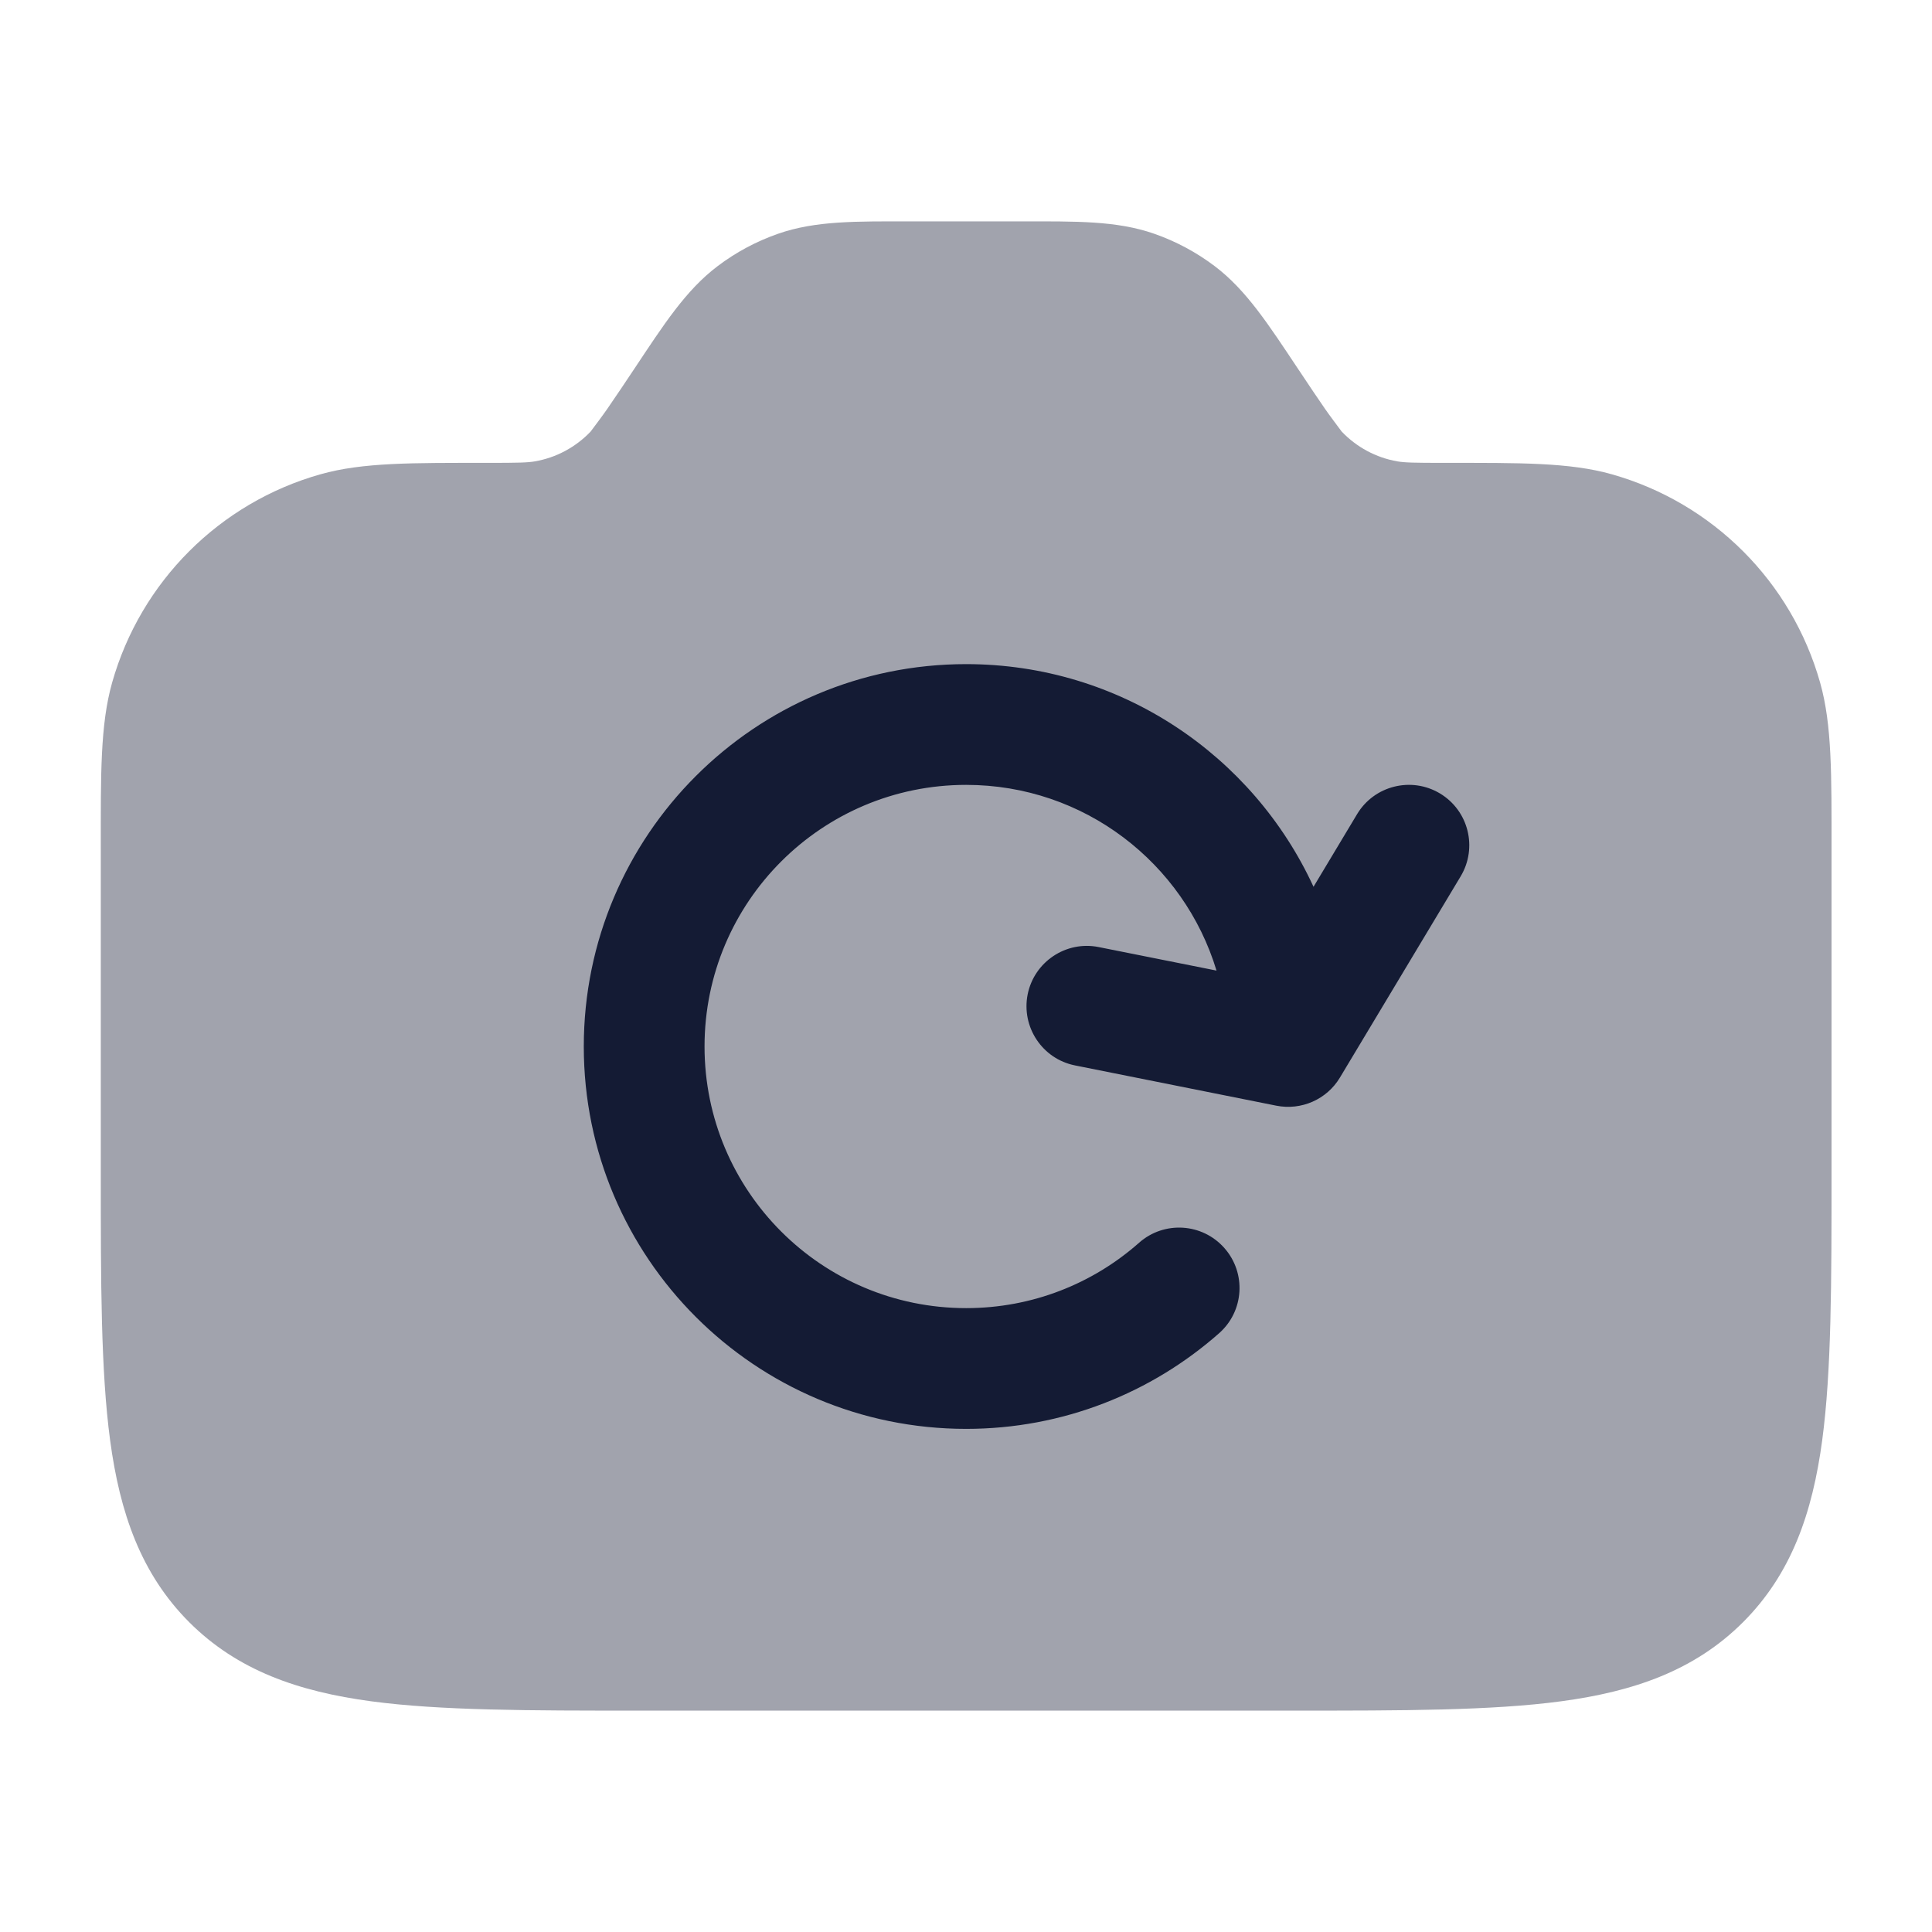 <svg width="24" height="24" viewBox="0 0 24 24" fill="none" xmlns="http://www.w3.org/2000/svg">
<path opacity="0.4" d="M22.752 14.565V14.5V10.554C22.752 9.625 22.759 9.005 22.61 8.479C22.256 7.226 21.276 6.246 20.023 5.892C19.497 5.743 18.877 5.75 17.948 5.75C17.555 5.75 17.449 5.747 17.357 5.731C17.093 5.685 16.852 5.555 16.667 5.361C16.626 5.306 16.515 5.159 16.46 5.079C16.358 4.932 16.246 4.764 16.149 4.618L16.126 4.584C15.759 4.034 15.484 3.604 15.088 3.305C14.86 3.133 14.608 2.998 14.339 2.904C13.87 2.74 13.36 2.75 12.699 2.75H11.305C10.644 2.75 10.134 2.74 9.665 2.904C9.396 2.998 9.143 3.133 8.916 3.305C8.519 3.604 8.244 4.034 7.878 4.584C7.776 4.737 7.654 4.92 7.544 5.079C7.489 5.159 7.378 5.306 7.337 5.361C7.152 5.555 6.91 5.685 6.646 5.731C6.555 5.747 6.448 5.75 6.056 5.75C5.126 5.75 4.506 5.743 3.98 5.892C2.727 6.246 1.748 7.226 1.393 8.479C1.244 9.005 1.252 9.625 1.252 10.554V14.5L1.252 14.565C1.252 15.928 1.252 17.027 1.368 17.892C1.489 18.792 1.749 19.549 2.35 20.151C2.952 20.753 3.71 21.013 4.61 21.134C5.475 21.25 6.574 21.25 7.937 21.25H8.002H16.002H16.066C17.429 21.25 18.529 21.25 19.393 21.134C20.294 21.013 21.051 20.753 21.653 20.151C22.255 19.549 22.515 18.792 22.636 17.892C22.752 17.027 22.752 15.928 22.752 14.565Z" fill="#141B34"/>
<path d="M7.252 13C7.252 10.377 9.378 8.25 12.002 8.25C13.916 8.25 15.565 9.383 16.317 11.016L16.858 10.114C17.071 9.759 17.532 9.644 17.887 9.856C18.243 10.069 18.358 10.53 18.145 10.886L16.645 13.386C16.482 13.658 16.165 13.797 15.854 13.735L13.354 13.235C12.948 13.154 12.685 12.758 12.766 12.352C12.848 11.947 13.243 11.683 13.649 11.765L15.112 12.057C14.708 10.722 13.469 9.75 12.002 9.75C10.207 9.75 8.752 11.205 8.752 13C8.752 14.795 10.207 16.25 12.002 16.25C12.826 16.25 13.578 15.944 14.151 15.437C14.462 15.163 14.936 15.193 15.21 15.504C15.484 15.814 15.455 16.288 15.144 16.562C14.307 17.301 13.206 17.75 12.002 17.75C9.378 17.75 7.252 15.623 7.252 13Z" fill="#141B34"/>
</svg>
